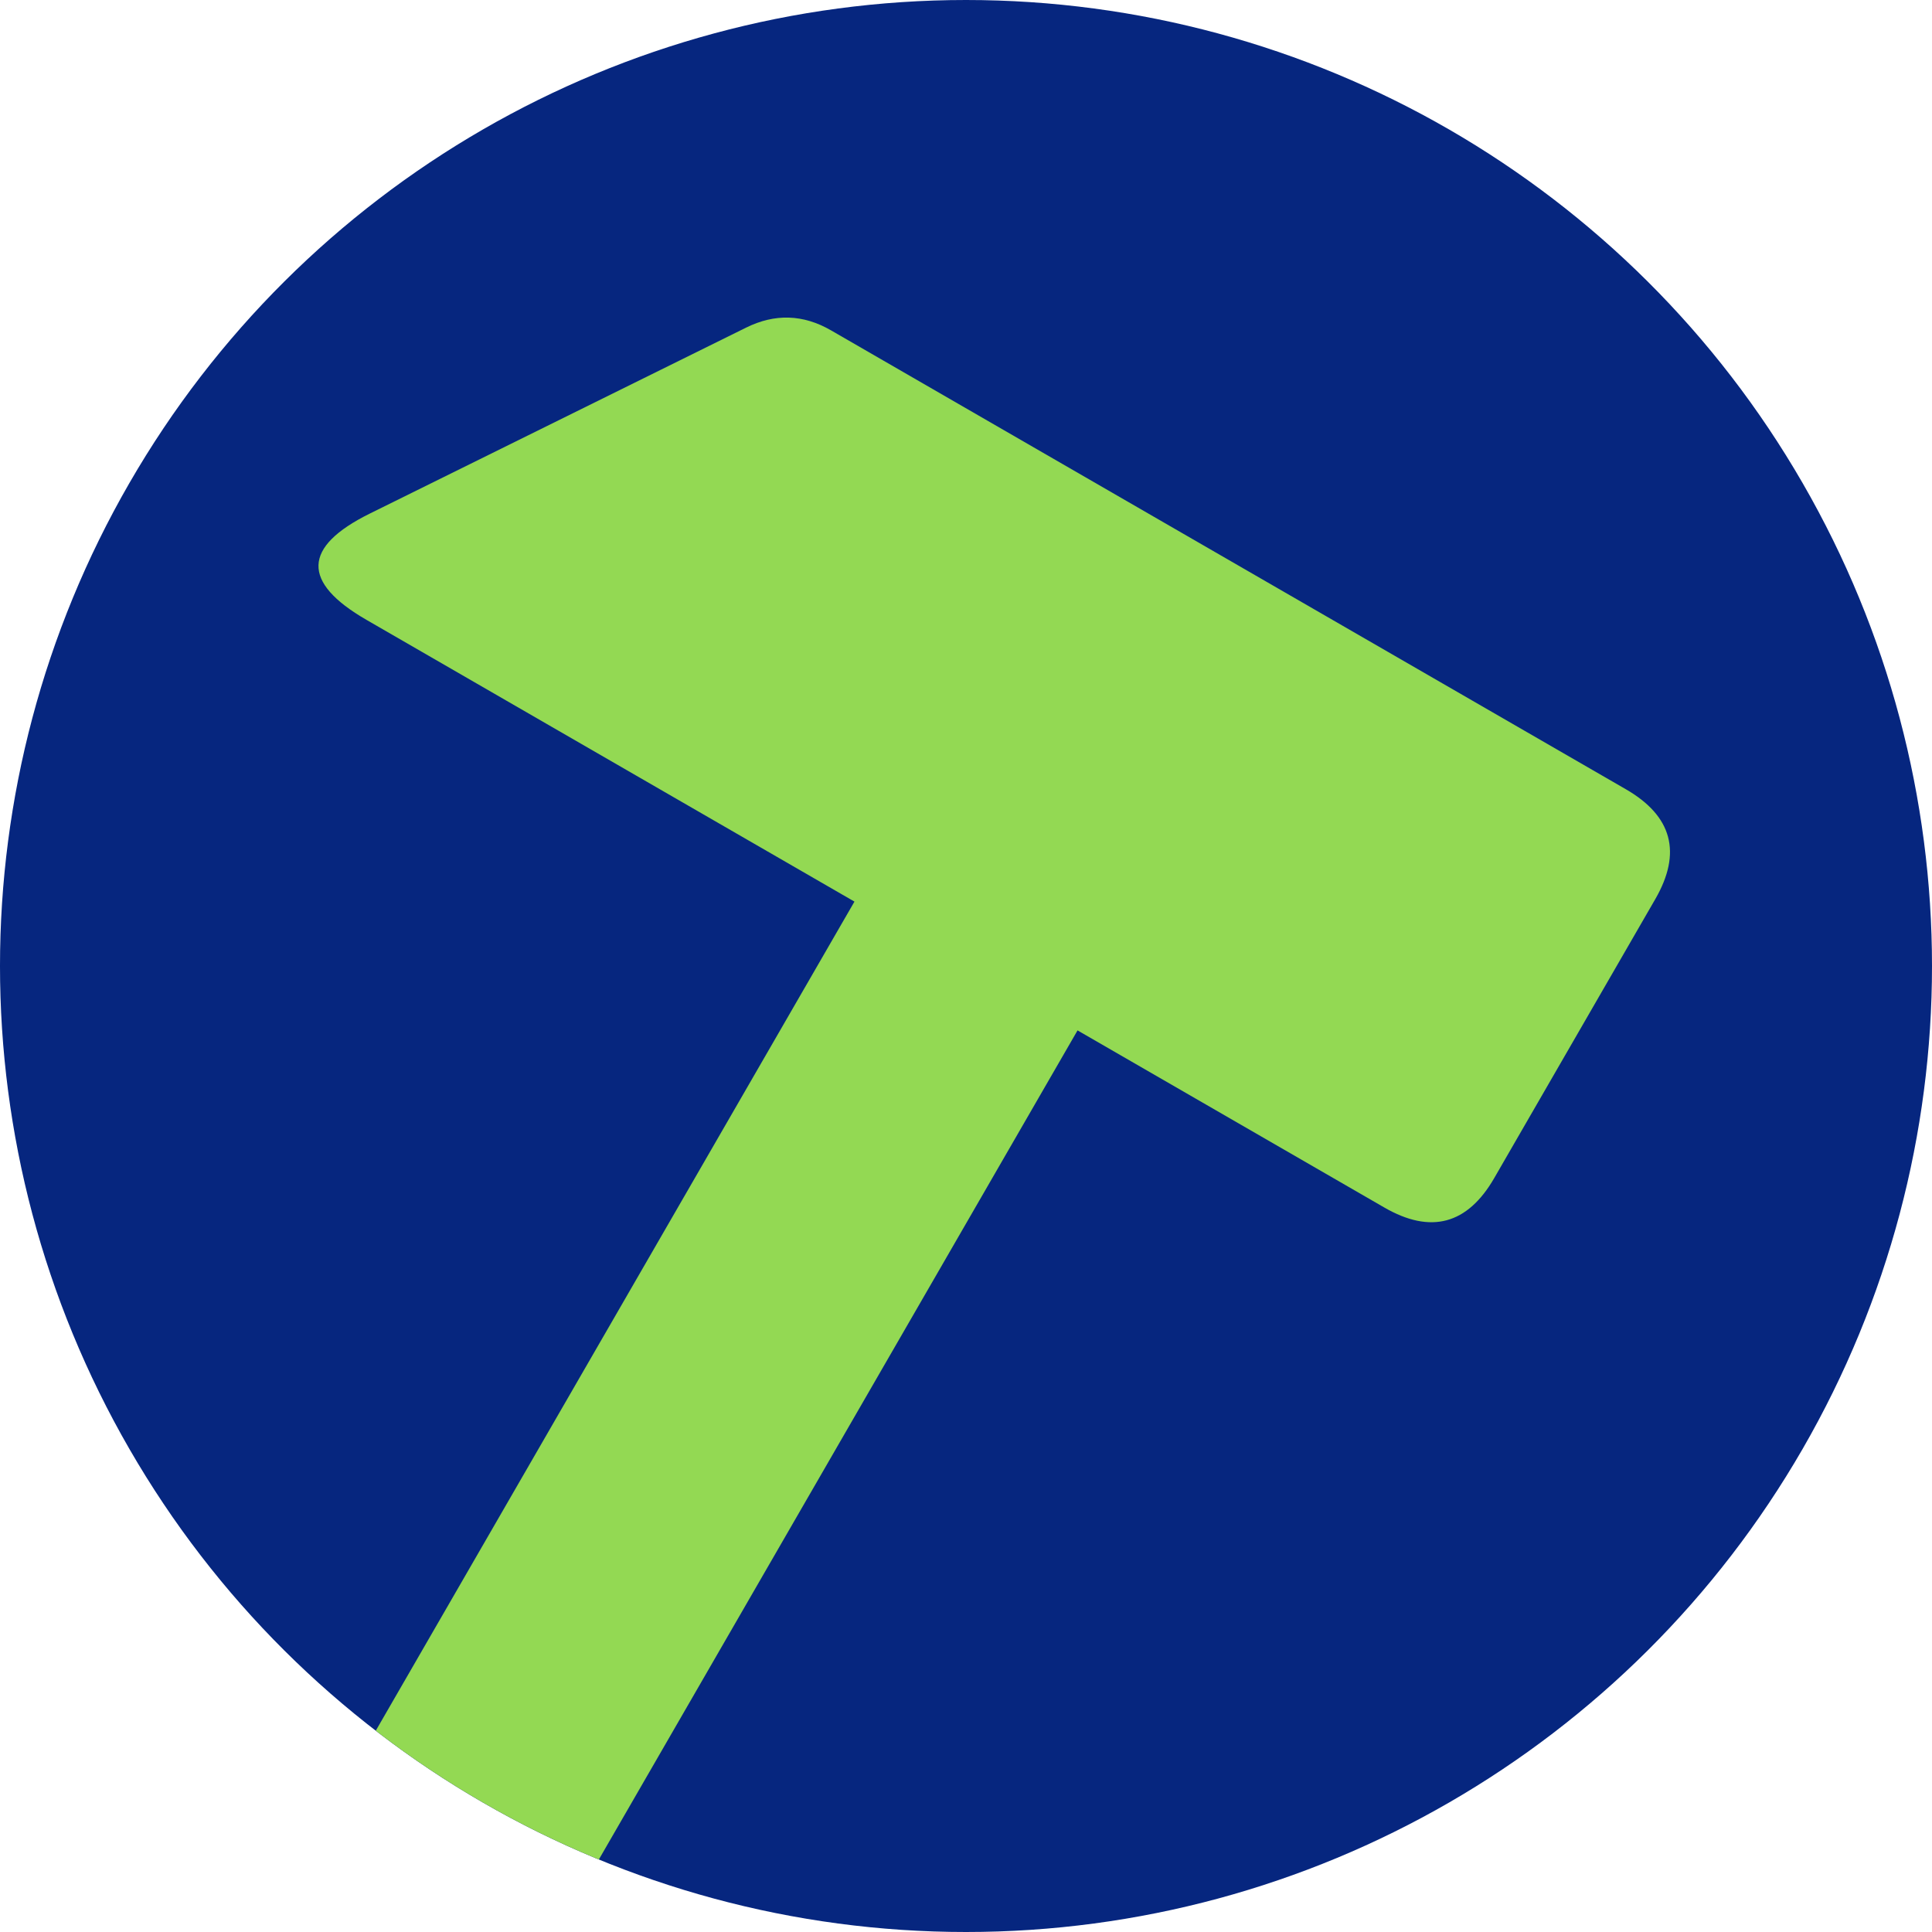 <?xml version="1.0" encoding="utf-8" standalone="no"?>
<!DOCTYPE svg PUBLIC "-//W3C//DTD SVG 1.1//EN"
  "http://www.w3.org/Graphics/SVG/1.1/DTD/svg11.dtd">
<svg version="1.1" viewBox="-6 -6 12 12" xmlns="http://www.w3.org/2000/svg" xmlns:xlink="http://www.w3.org/1999/xlink">
	<g transform="rotate(30)">
		<circle style="fill:#06267f" cx="0" cy="0" r="6"></circle>
		<clipPath id="clip">
			<circle r="6"></circle>
		</clipPath>
		<path style="fill:#93d953" d="M.8,6 L.8,0 L3.0,0 Q3.5,0 3.5,-0.5 L3.5,-2.5 Q3.5,-3 3.0,-3 L-2.7,-3 Q-3,-3 -3.166,-2.750 L-4.612,-0.582 Q-5,0 -4.3,0 L-.8,0 -.8,6" clip-path="url(#clip)"></path>
	</g>
</svg>
